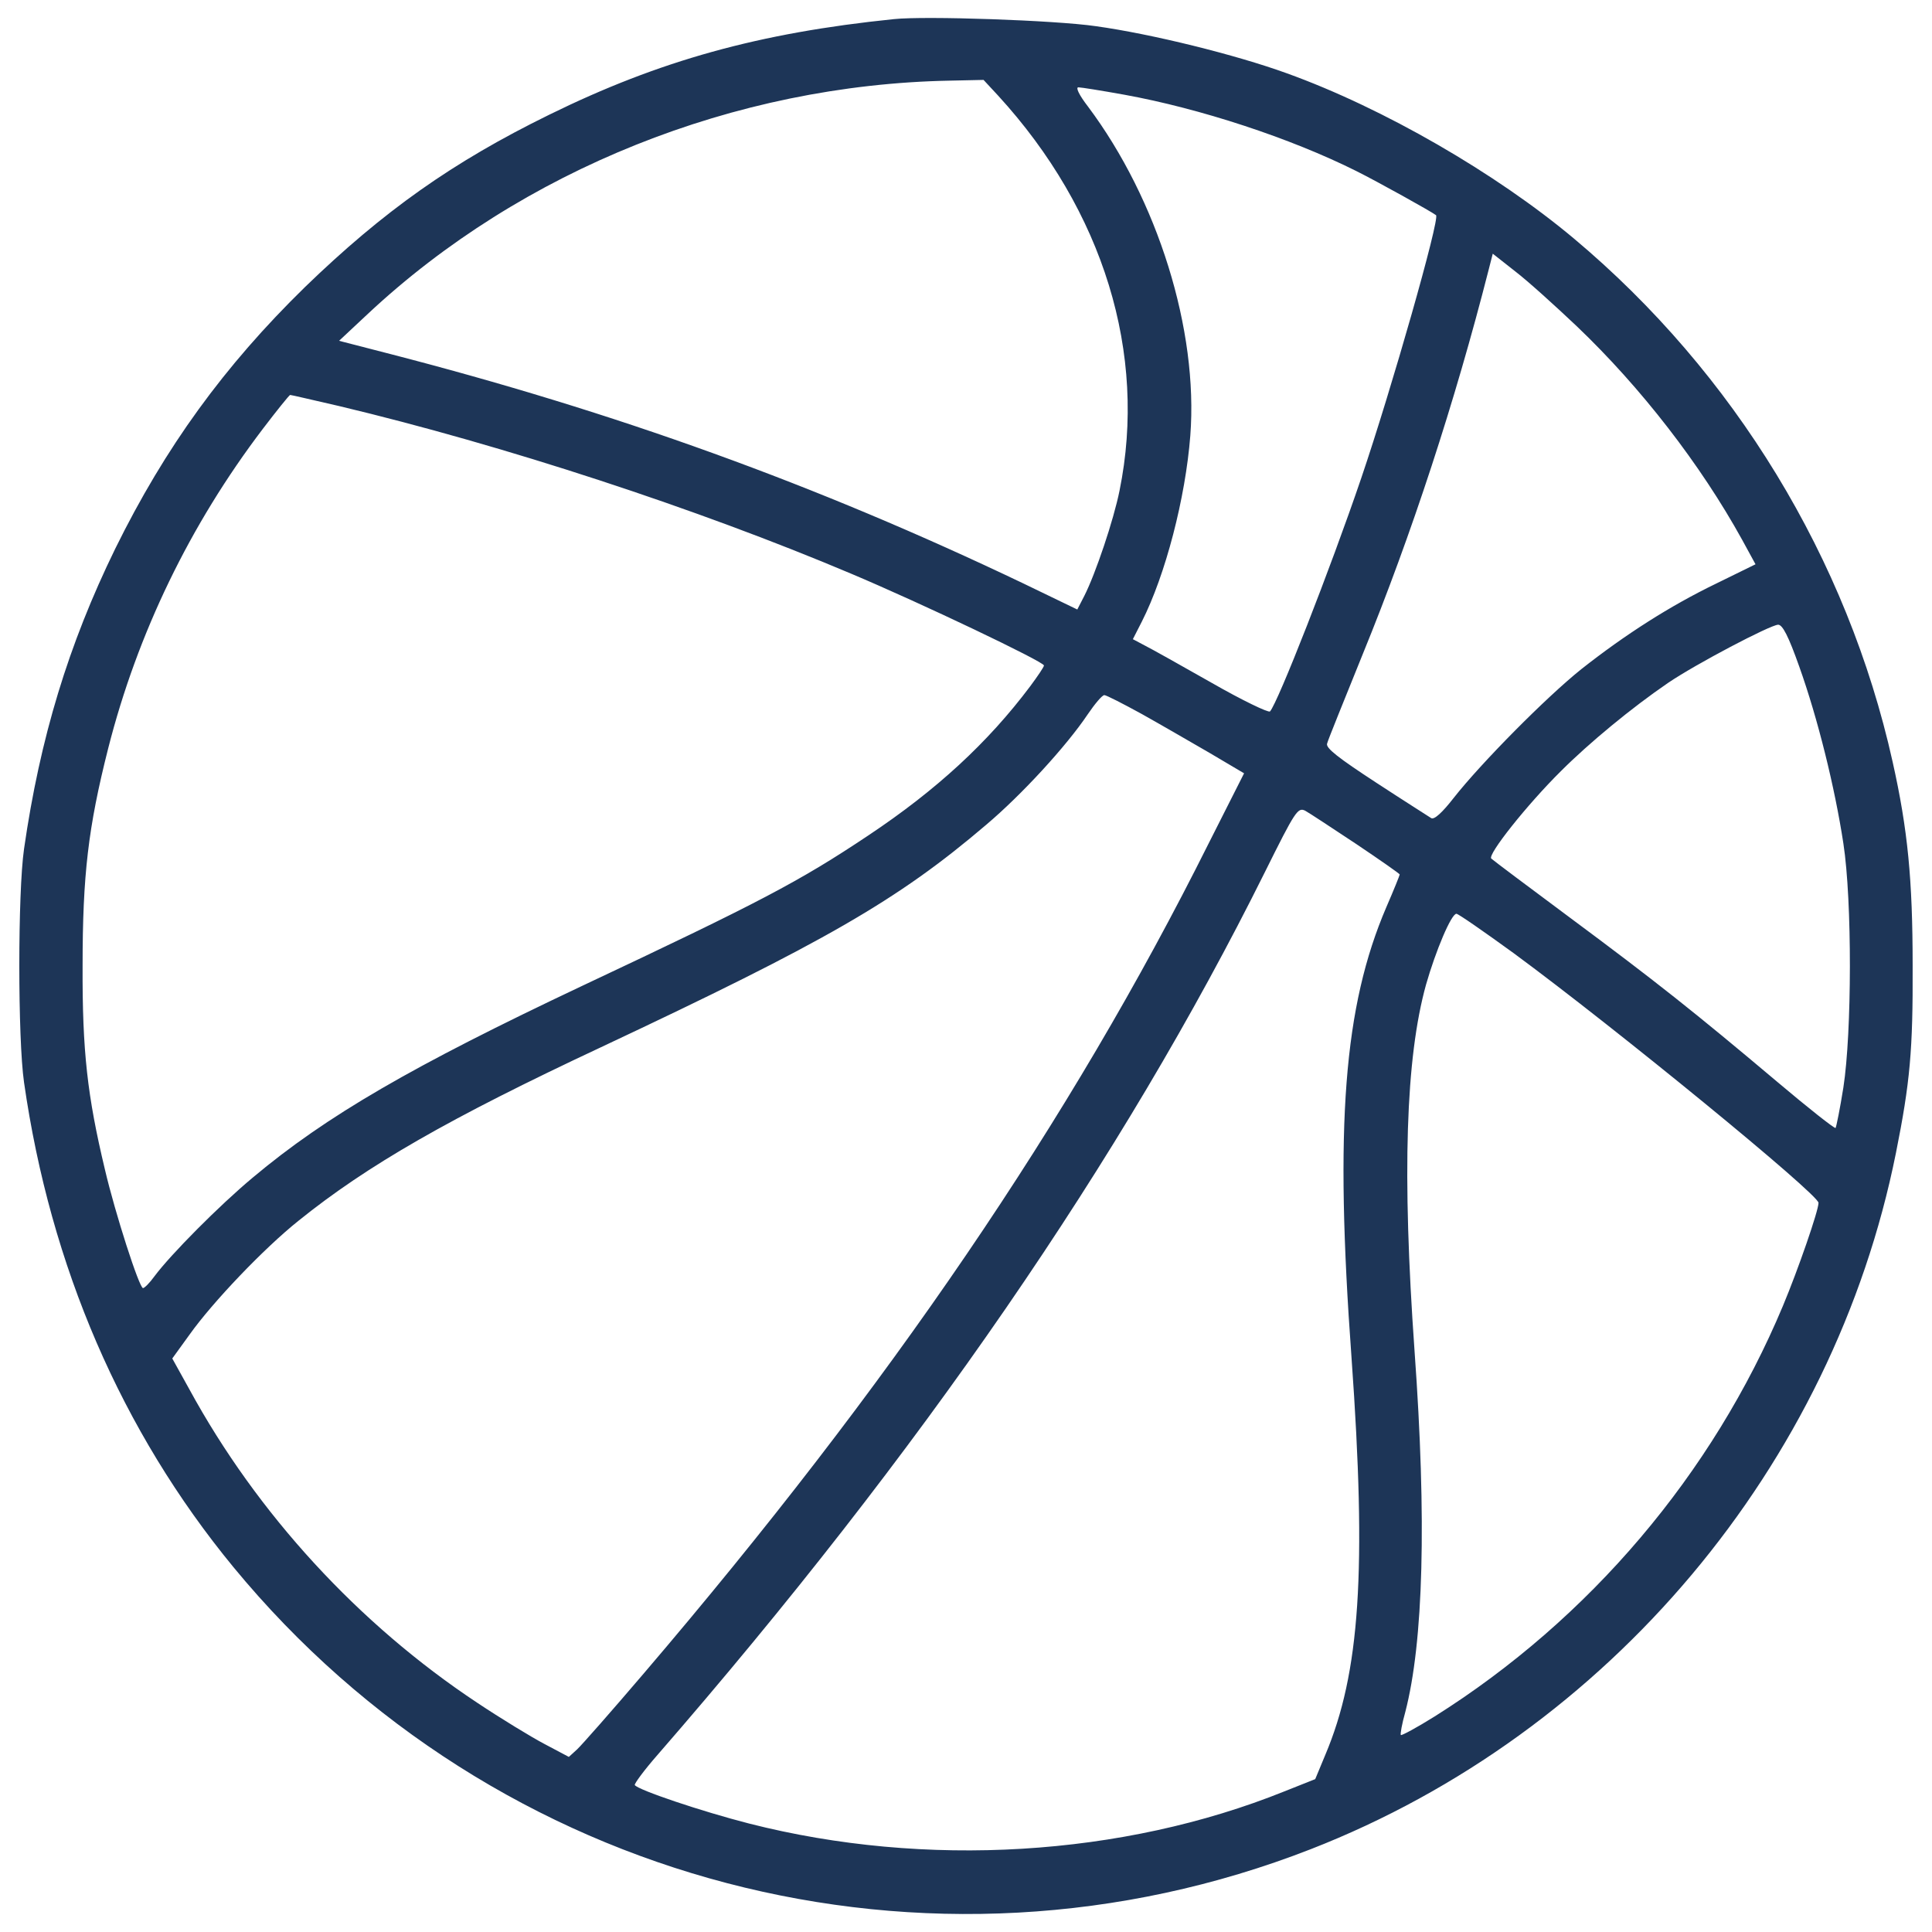 <?xml version="1.0" encoding="utf-8"?>
<!-- Svg Vector Icons : http://www.onlinewebfonts.com/icon -->
<!DOCTYPE svg PUBLIC "-//W3C//DTD SVG 1.1//EN" "http://www.w3.org/Graphics/SVG/1.1/DTD/svg11.dtd">
<svg version="1.1" xmlns="http://www.w3.org/2000/svg" xmlns:xlink="http://www.w3.org/1999/xlink" x="0px" y="0px" viewBox="0 0 1000 1000" enable-background="new 0 0 1000 1000" xml:space="preserve" fill="#1d3557">
<g><g transform="translate(0,512) scale(0.1,-0.1)"><path d="M4626.6,5021c-696.3-71-1214.2-214.8-1784-494.9c-500.7-245.5-857.5-498.7-1264.1-892c-418.2-408.6-723.2-828.7-982.1-1354.3C354.6,1784.9,206.9,1299.6,124.4,726c-32.6-226.3-32.6-982.1,0-1208.5C260.7-1433.9,629-2287.5,1208.3-2991.5c1354.3-1643.9,3598.6-2230.9,5576.3-1459.8C8328.8-3849,9489.3-2465.9,9813.5-846.9c72.9,364.5,88.2,531.4,86.3,968.7c0,445-25,704-103.6,1055c-234,1051.2-819.1,2012.2-1649.7,2708.6c-402.8,337.6-986,675.2-1486.6,855.5c-264.7,95.9-698.2,203.3-987.9,243.6C5461,5015.2,4787.7,5038.3,4626.6,5021z M5165.6,4625.8c546.7-596.6,773.1-1337,629.2-2044.8c-30.7-153.5-124.7-431.6-182.2-544.8l-36.5-71l-282,136.2C4225.7,2611.7,3186,2987.7,2000.5,3292.7L1755,3356l149.6,140c796.1,744.3,1899.1,1185.5,3011.6,1206.6l174.6,3.8L5165.6,4625.8z M5819.7,4629.7c391.3-71,859.4-224.4,1200.8-395.2c111.3-55.6,387.5-209.1,412.4-228.3c21.1-17.3-230.2-899.7-387.5-1362c-159.2-468.1-431.6-1162.5-471.9-1206.6c-7.7-7.7-143.9,57.5-301.2,147.7c-155.4,88.2-312.7,176.5-347.2,193.7l-61.4,32.6l46,90.2c122.8,241.7,226.3,640.7,251.3,963c42.2,546.7-168.8,1221.9-529.4,1703.4c-46,59.5-65.2,99.8-49.9,99.8C5595.3,4668,5702.7,4650.8,5819.7,4629.7z M8161.9,3430.8c331.9-316.5,640.7-715.5,855.5-1104.9l69.1-126.6l-203.3-99.7c-241.7-117-471.9-264.7-698.3-443.1c-182.2-145.8-517.9-485.3-659.9-665.6c-59.5-76.7-101.7-115.1-117-105.5c-11.5,7.7-142,90.2-285.8,184.2c-193.7,126.6-260.9,178.4-253.2,201.4c3.8,17.3,88.2,224.4,184.2,462.3c253.2,619.6,477.6,1306.3,652.2,1991.1l21.1,82.5l117-92.1C7908.7,3664.8,8050.6,3536.3,8161.9,3430.8z M1755,3018.3c853.6-203.3,1855-531.4,2649.1-867.1c364.5-153.5,999.4-456.5,999.4-475.7c0-7.7-32.6-55.6-71-107.4c-218.7-291.6-485.3-537.1-836.3-771.1c-358.7-239.8-564-347.2-1484.7-780.7C2134.8-398,1689.7-655.1,1308-975.4c-172.6-143.9-423.9-397.1-508.3-510.3c-24.9-34.6-51.8-61.4-59.5-61.4c-19.2,0-143.9,385.6-197.6,615.7c-90.2,377.9-117,610-115.1,1053.1c0,468.1,28.8,715.5,132.3,1124.1c151.6,596.6,423.9,1158.6,799.9,1653.5c72.9,95.9,138.1,176.5,142,176.5C1507.5,3075.9,1620.7,3049,1755,3018.3z M9312.9,1669.8c95.9-268.6,184.2-625.4,228.3-915c46-299.2,44.1-980.2,0-1264.1c-17.3-109.3-36.5-203.3-40.3-209.1c-5.8-3.8-141.9,103.6-303.1,239.8C8770-118,8566.7,43.1,8127.4,369.2c-216.8,161.1-400.9,299.2-408.6,306.9c-21.1,19.2,186.1,280.1,360.6,452.7c145.8,145.8,366.4,328,554.4,456.5c143.9,97.8,527.5,299.2,569.7,301.2C9226.5,1886.6,9257.2,1827.1,9312.9,1669.8z M5909.9,1424.3c95.9-53.7,255.1-145.8,351-201.4l178.4-105.5l-184.2-364.5C5539.7-680,4603.6-2053.5,3331.8-3542.1c-166.9-195.7-322.3-372.1-345.3-393.2l-42.2-38.4l-126.6,67.1c-69.1,36.4-226.3,132.4-347.2,212.9C1856.6-3286.9,1331-2715.3,980-2070.7l-88.3,159.2l90.2,124.7c118.9,166.9,383.7,445,564,588.9c354.9,285.8,778.8,529.4,1565.3,897.7C4266,242.6,4645.8,459.4,5104.2,850.7c184.2,155.4,416.3,408.6,525.6,571.6c36.5,53.7,74.8,99.8,86.3,99.8C5725.7,1522.1,5812.1,1478,5909.9,1424.3z M7020.5,751c122.8-82.5,224.4-153.5,224.4-157.3c0-3.8-30.7-80.6-69.1-168.8C6955.3-89.2,6907.4-703,6995.6-1909.6c78.6-1099.1,44.1-1628.6-136.2-2054.4l-51.8-124.7l-159.2-63.3c-838.3-337.6-1858.8-399-2770-166.9c-247.5,63.3-577.4,174.6-592.7,199.5c-3.8,5.8,48,76.7,117,155.4c1356.2,1559.5,2407.4,3086.4,3144,4569.3c157.3,316.5,170.7,337.6,209.1,318.4C6776.9,912.1,6895.9,833.5,7020.5,751z M7833.9,187c531.4-391.3,1578.7-1248.8,1578.7-1292.9c0-40.3-105.5-345.3-184.2-533.3C8864-2510,8227.1-3260.1,7425.3-3764.6c-92.1-57.6-170.7-99.8-174.6-95.9c-3.8,3.8,5.7,57.5,23,118.9c94,362.5,111.3,993.7,48,1868.4c-65.2,918.8-46,1517.3,59.5,1897.1c49.9,174.6,130.5,366.4,157.3,366.4C7548.1,390.3,7680.4,298.3,7833.9,187z"/></g></g>
</svg>

